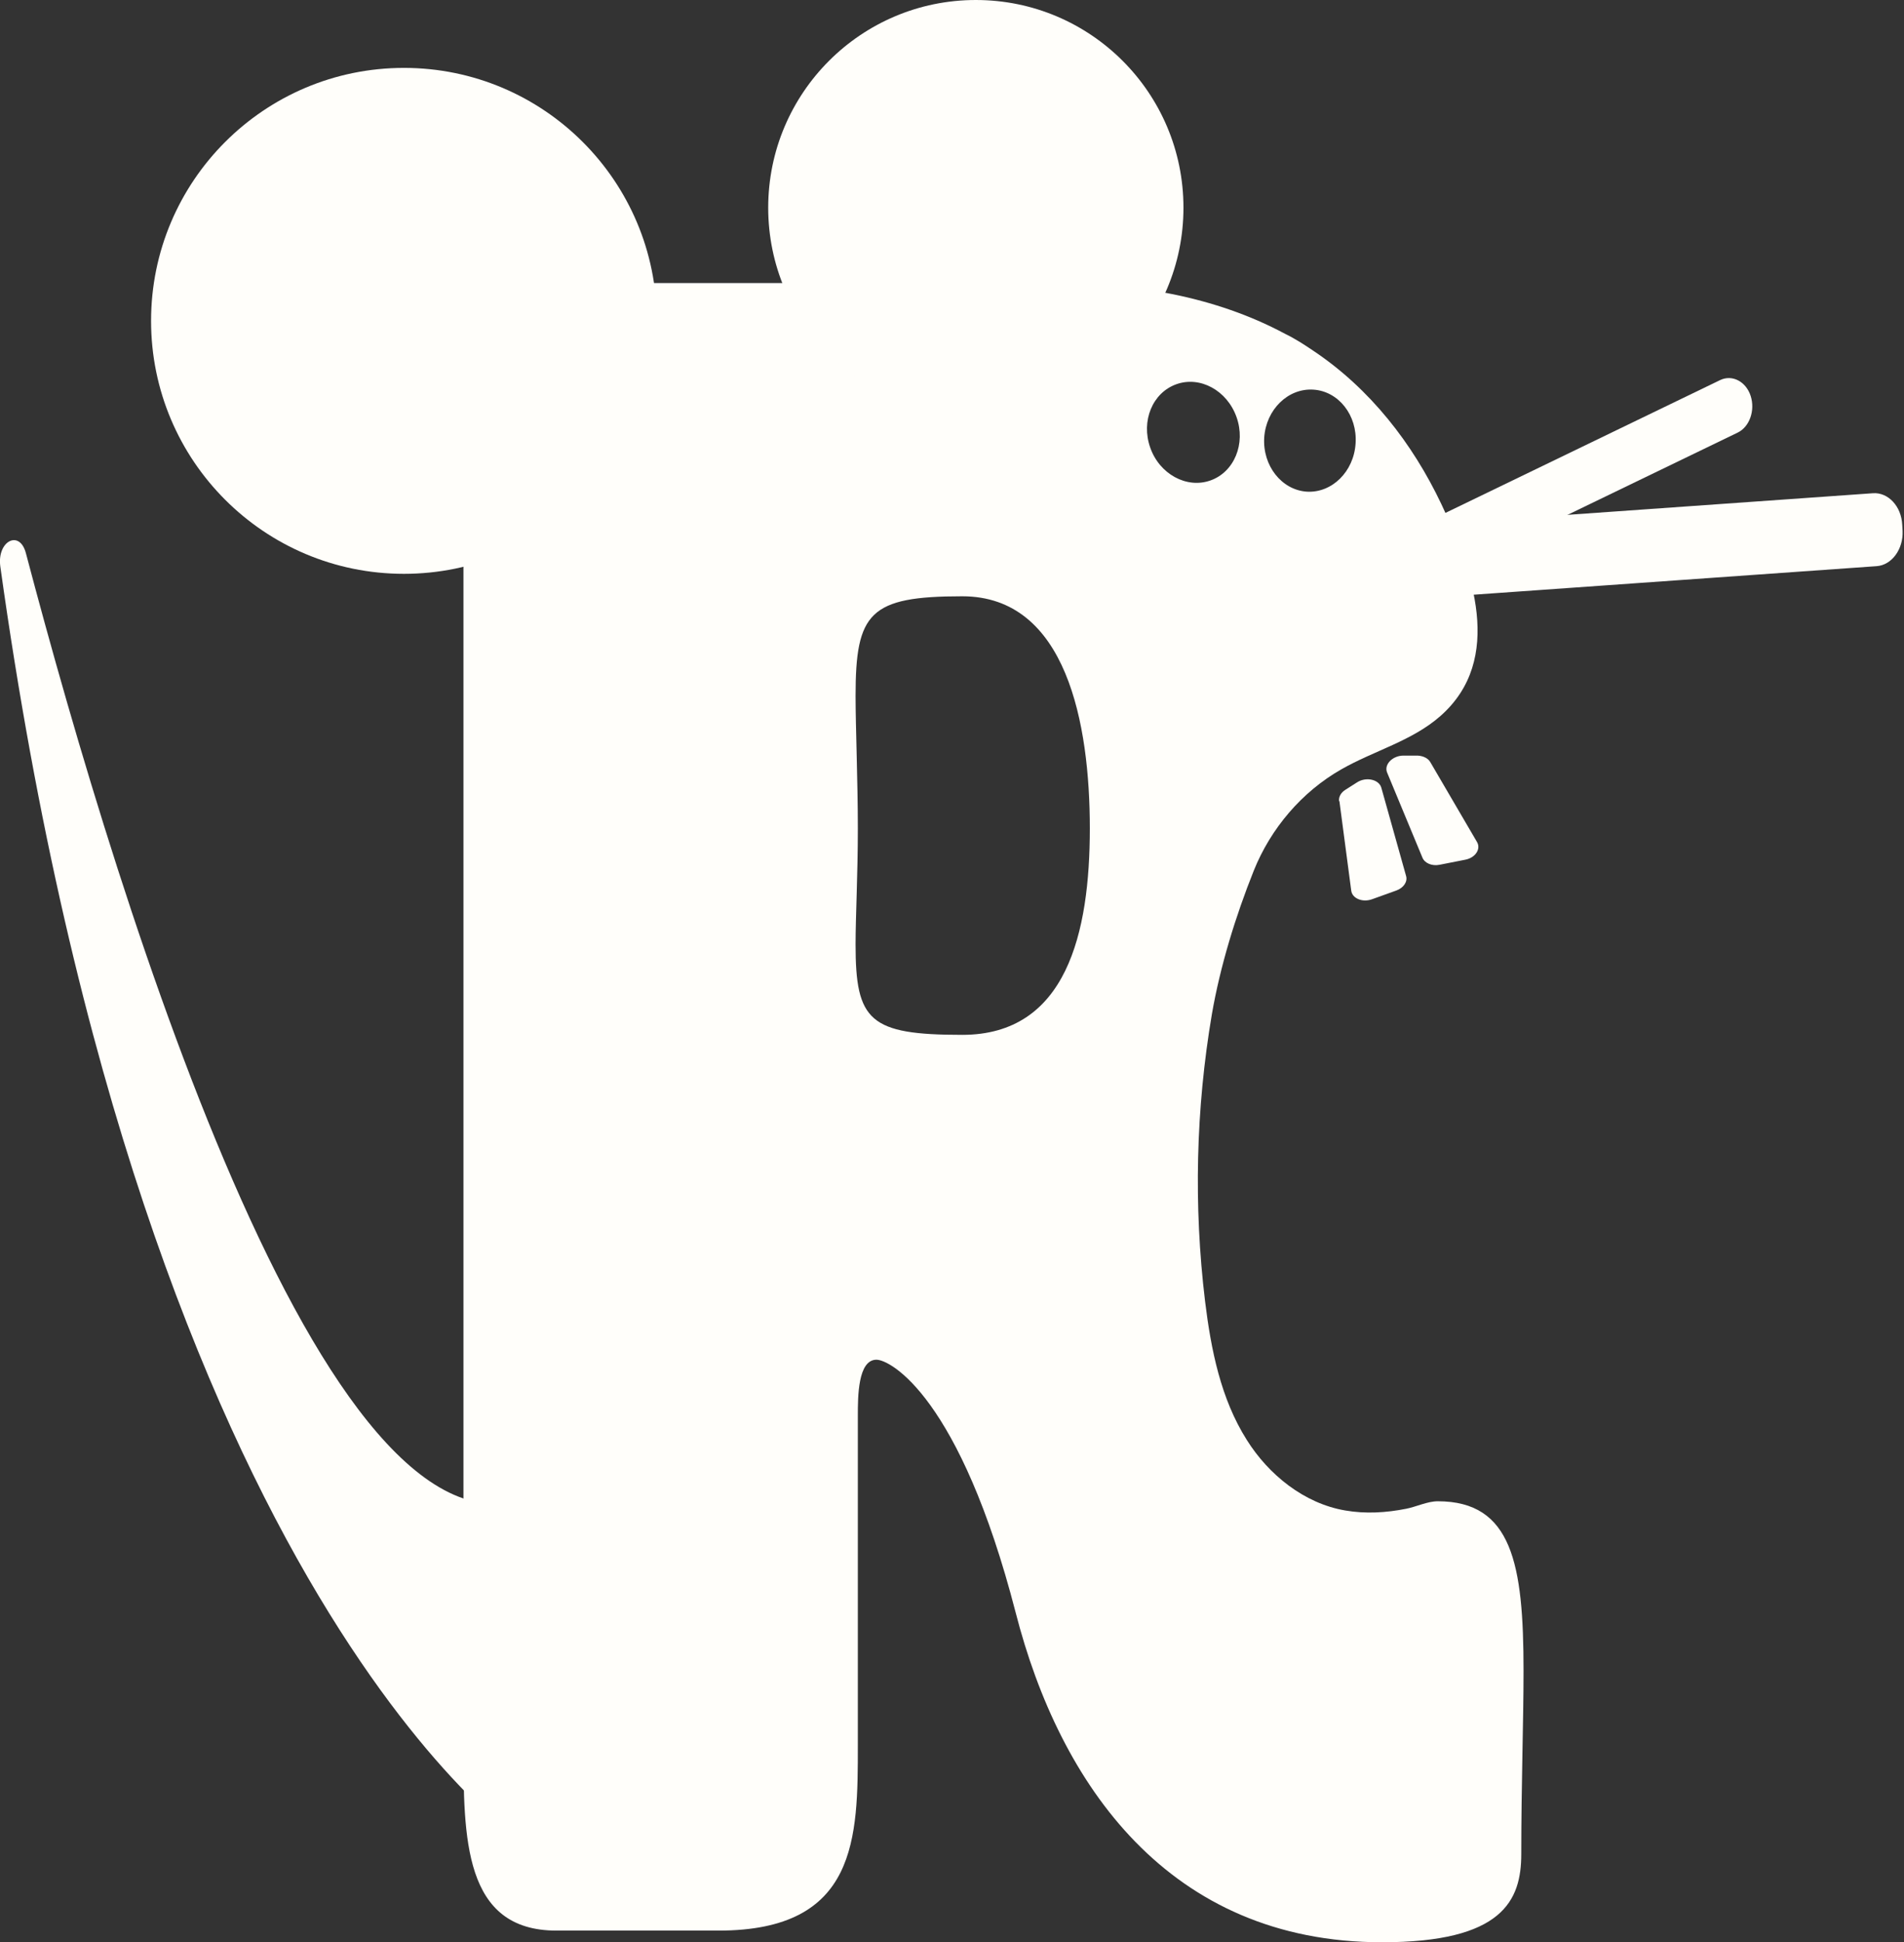 <svg width="152" height="155" viewBox="0 0 152 155" fill="none" xmlns="http://www.w3.org/2000/svg">
<rect x="0" y="0" width="152" height="155" fill="#333333" stroke="none"/>
<g clip-path="url(#clip0_55_122)">
<path d="M114.777 119.807C113.957 119.807 113.054 120.251 112.262 120.404C110.651 120.724 109.011 120.821 107.4 120.543C104.107 119.987 101.272 117.681 99.536 114.916C97.451 111.623 96.673 107.691 96.201 103.829C95.284 96.229 95.465 88.504 96.743 80.959C97.41 77.097 98.646 73.096 100.091 69.483C101.439 66.121 103.926 63.189 107.08 61.397C109.678 59.91 112.735 59.132 114.986 57.145C120.14 52.616 117.528 45.447 115.069 40.236C112.763 35.374 109.372 31.025 104.871 28.01C104.134 27.51 103.384 27.023 102.578 26.634C96.979 23.633 90.532 22.591 84.225 22.591H48.114C36.999 22.591 36.999 29.997 36.999 37.402V139.258C36.999 146.664 36.999 154.069 44.419 154.069H57.368C68.483 154.069 68.483 146.664 68.483 139.258V112.957C68.483 111.484 68.483 108.511 69.969 108.511C71.081 108.511 76.638 111.484 81.085 128.699C84.6 142.398 93.297 155 110.331 155C119.973 155 121.446 151.665 121.446 147.956C121.446 142.398 121.627 137.41 121.627 133.325C121.627 124.808 120.71 119.807 114.777 119.807ZM104.843 31.094C106.858 31.219 108.372 33.137 108.219 35.388C108.08 37.638 106.33 39.361 104.315 39.236C102.314 39.097 100.786 37.166 100.925 34.915C101.078 32.678 102.828 30.969 104.843 31.094ZM76.819 82.585C69.414 82.585 68.302 81.474 68.302 75.374C68.302 73.151 68.483 69.817 68.483 66.107C68.483 62.397 68.302 57.965 68.302 55.548C68.302 48.892 69.414 47.586 76.819 47.586C85.155 47.586 87.003 57.771 87.003 66.107C87.003 74.443 85.155 82.585 76.819 82.585ZM91.825 35.721C91.074 33.595 92.005 31.344 93.909 30.664C95.812 29.983 97.966 31.164 98.716 33.29C99.466 35.401 98.535 37.68 96.618 38.347C94.728 39.014 92.561 37.833 91.825 35.721Z" fill="#FFFEFA"/>
<path d="M32.248 45.794C43.397 45.794 52.435 36.756 52.435 25.606C52.435 14.457 43.397 5.418 32.248 5.418C21.098 5.418 12.06 14.457 12.06 25.606C12.06 36.756 21.098 45.794 32.248 45.794Z" fill="#FFFEFA"/>
<path d="M77.903 33.151C87.057 33.151 94.478 25.73 94.478 16.575C94.478 7.421 87.057 0 77.903 0C68.748 0 61.327 7.421 61.327 16.575C61.327 25.73 68.748 33.151 77.903 33.151Z" fill="#FFFEFA"/>
<path d="M137.327 30.33L110.678 43.21C109.956 43.557 109.609 44.544 109.9 45.419L110.248 46.461C110.54 47.322 111.359 47.753 112.068 47.406L138.716 34.526C139.675 34.068 140.133 32.748 139.758 31.594C139.383 30.441 138.286 29.872 137.327 30.33Z" fill="#FFFEFA"/>
<path d="M149.525 39.361L115.569 41.764C114.36 41.848 113.429 43.126 113.499 44.585L113.526 45.071C113.596 46.544 114.652 47.669 115.86 47.586L149.817 45.182C151.026 45.099 151.957 43.821 151.887 42.362L151.859 41.876C151.79 40.403 150.734 39.277 149.525 39.361Z" fill="#FFFEFA"/>
<path d="M106.927 63.925L107.872 71.081C107.956 71.706 108.775 72.039 109.539 71.761L111.471 71.067C112.054 70.858 112.388 70.358 112.249 69.9L110.276 62.869C110.095 62.202 109.053 61.966 108.331 62.439L107.414 63.022C107.052 63.244 106.858 63.592 106.9 63.939L106.927 63.925Z" fill="#FFFEFA"/>
<path d="M114.18 60.814L117.917 67.205C118.237 67.761 117.778 68.456 116.972 68.609L114.93 69.011C114.319 69.136 113.735 68.886 113.555 68.442L110.734 61.648C110.47 61.009 111.179 60.286 112.068 60.3H113.179C113.624 60.328 113.999 60.508 114.18 60.814Z" fill="#FFFEFA"/>
<path d="M43.252 119.043L42.168 147.386C42.168 147.386 11.574 127.99 0.028 45.225C-0.264 43.182 1.57 42.224 2.07 44.155C9.67 72.957 26.635 128.046 43.238 119.043H43.252Z" fill="#FFFEFA"/>
</g>
<defs>
<clipPath id="clip0_55_122">
<rect width="151.888" height="155" fill="white"/>
</clipPath>
</defs>
</svg>
